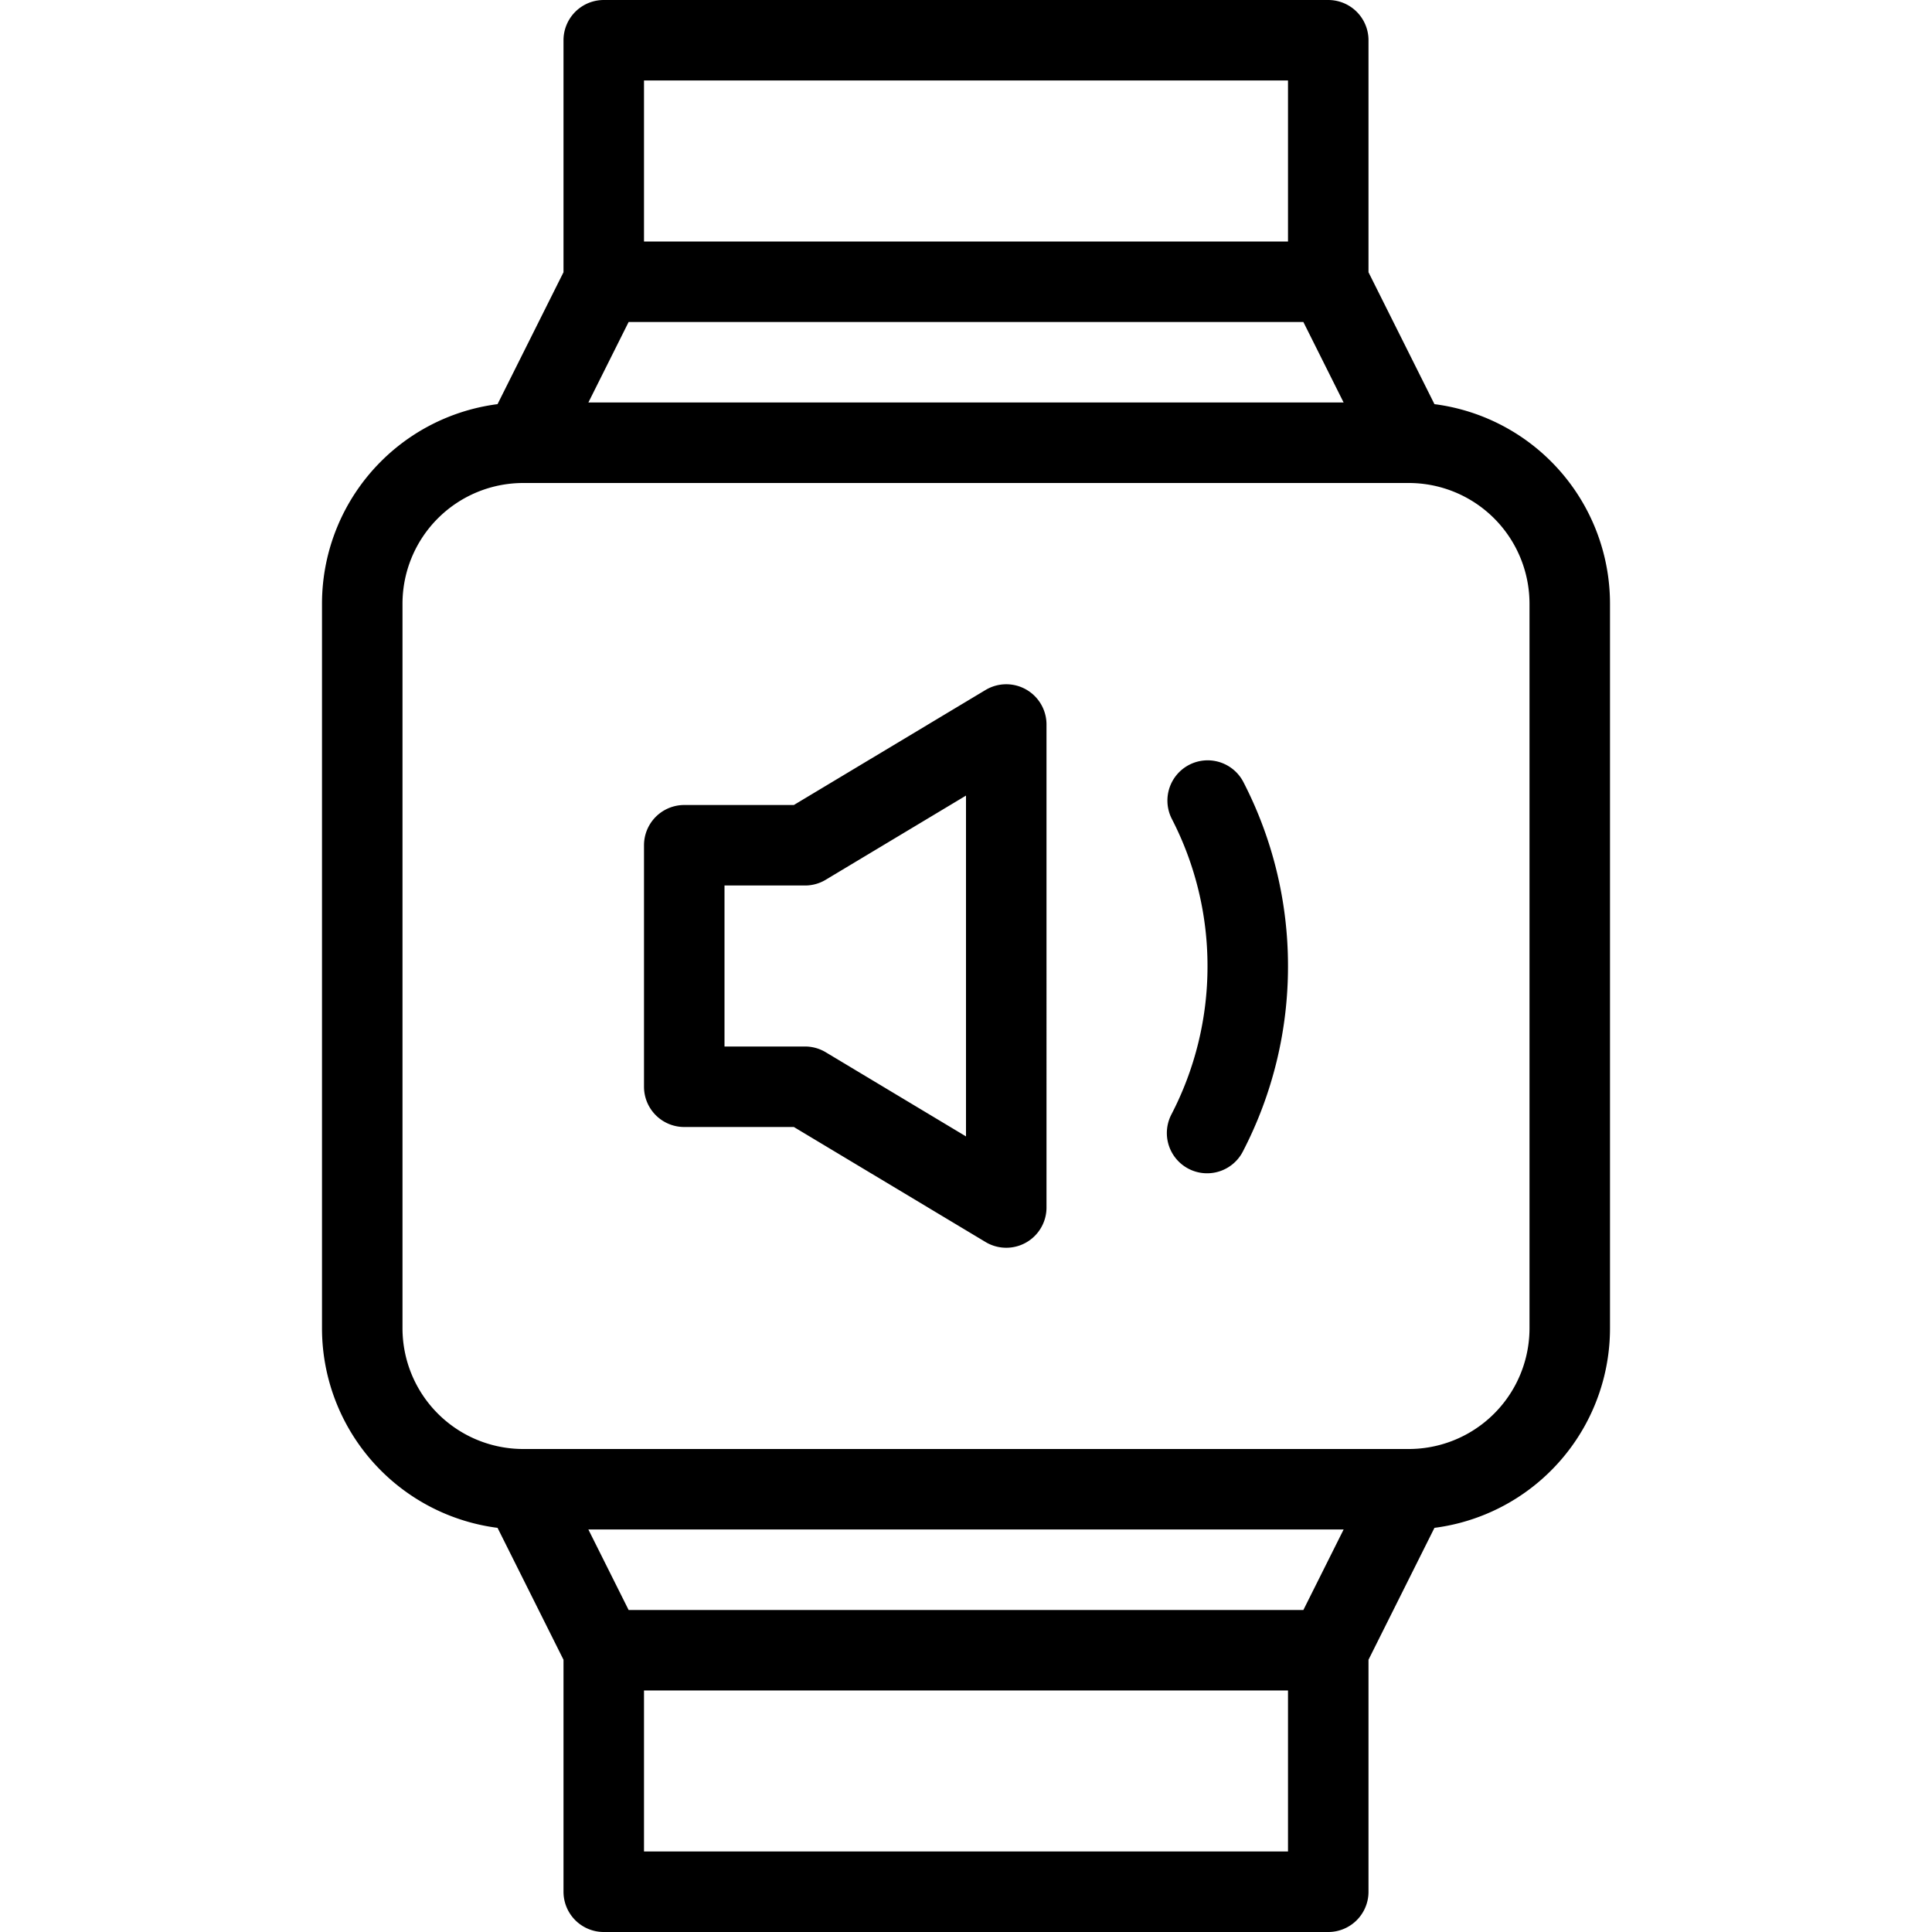 <svg xmlns="http://www.w3.org/2000/svg" viewBox="0 0 24 24" width="24" height="24"><g fill="none" stroke="#000" stroke-linejoin="round" stroke-miterlimit="10"><path d="M19.5 16.5a2 2 0 01-2 2h-11a2 2 0 01-2-2v-9a2 2 0 012-2h11a2 2 0 012 2v9zm-3-13h-9l-1 2h11zm-9-3h9v3h-9zm0 20h9l1-2h-11zm0 0h9v3h-9z"/><path stroke-linecap="round" d="M14.995 14.075a4.488 4.488 0 00.505-2.073 4.48 4.48 0 00-.498-2.057M8.5 13.5H10l2.5 1.5V9L10 10.5H8.5z"/></g><path fill="none" d="M0 0h24v24H0z"/></svg>
